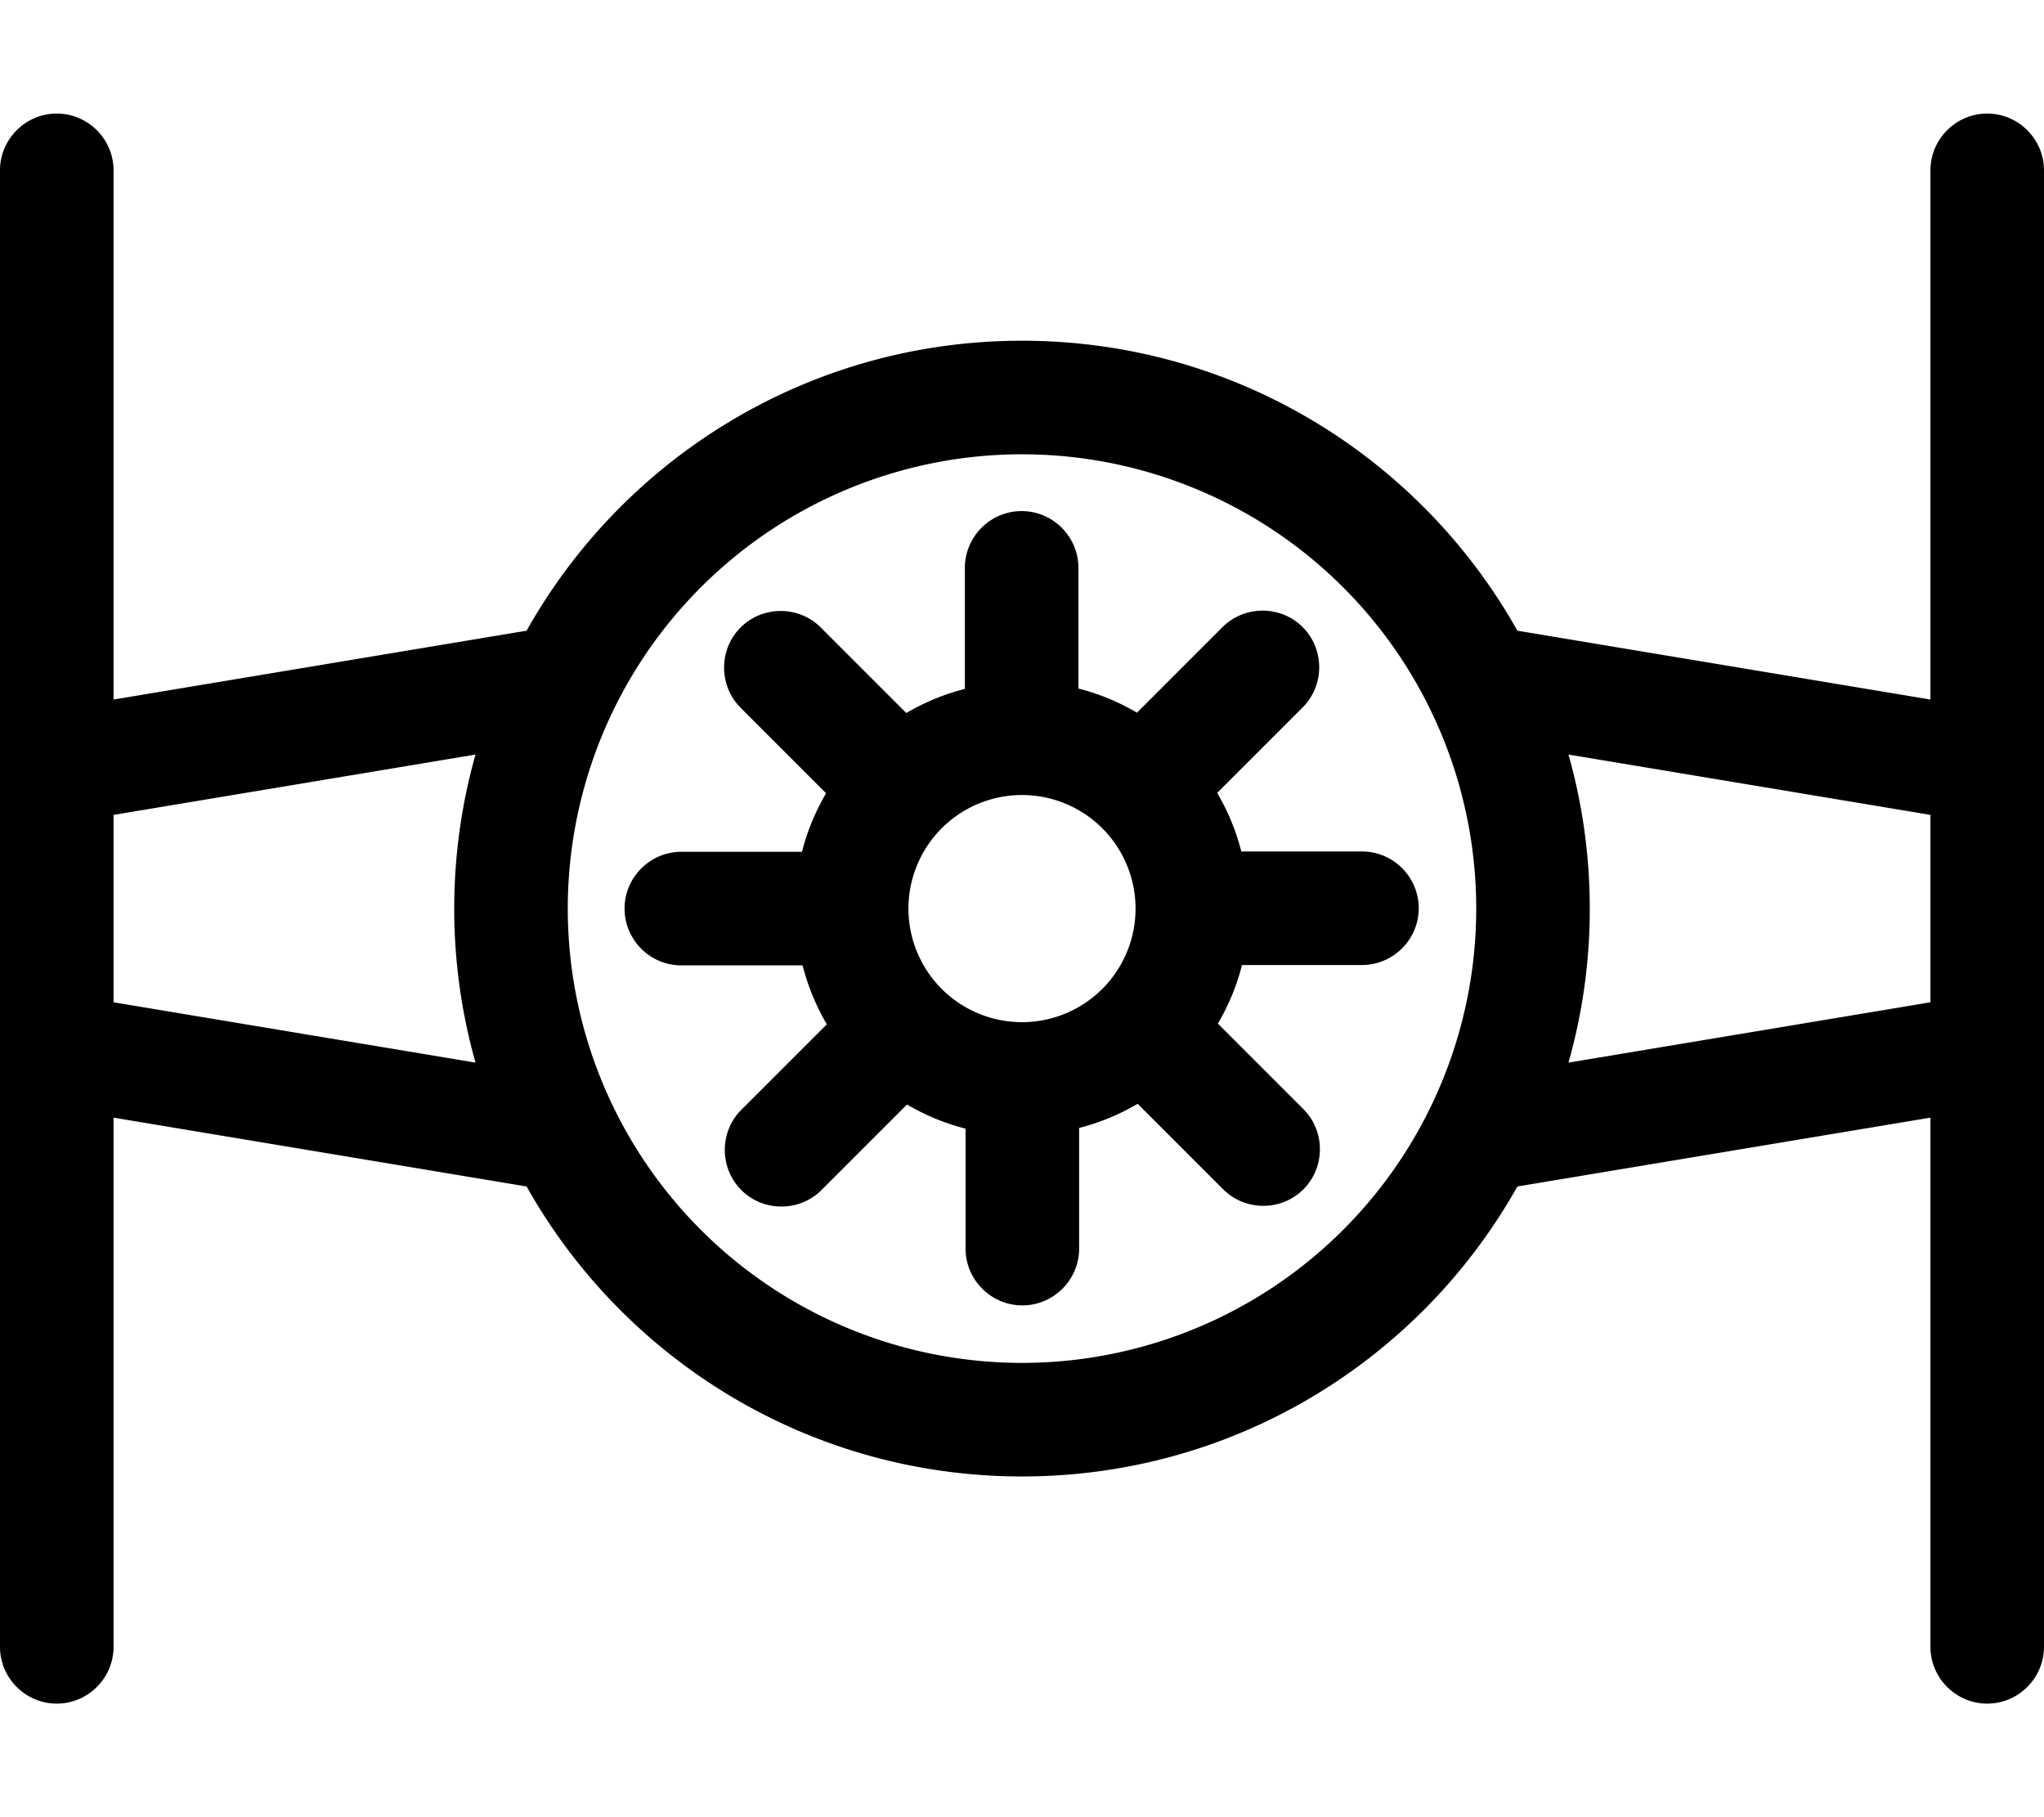 <svg fill="currentColor" xmlns="http://www.w3.org/2000/svg" viewBox="0 0 576 512"><!--! Font Awesome Pro 6.4.2 by @fontawesome - https://fontawesome.com License - https://fontawesome.com/license (Commercial License) Copyright 2023 Fonticons, Inc. --><path d="M16 32c8.8 0 16 7.2 16 16V197.1l116.4-19.4C175.8 128.9 228.1 96 288 96s112.2 32.9 139.6 81.7L544 197.1V48c0-8.8 7.2-16 16-16s16 7.2 16 16V202.4 216v80 13.6V464c0 8.8-7.2 16-16 16s-16-7.2-16-16V314.9L427.6 334.3C400.2 383.1 347.9 416 288 416s-112.2-32.9-139.6-81.7L32 314.9V464c0 8.8-7.2 16-16 16s-16-7.2-16-16V309.6 296 216 202.4 48c0-8.8 7.2-16 16-16zM448 256c0 15.1-2.1 29.6-6 43.4l102-17V229.6l-102-17c3.9 13.8 6 28.4 6 43.4zM32 282.4l102 17c-3.9-13.8-6-28.4-6-43.4s2.1-29.6 6-43.4l-102 17v52.9zM416 256a128 128 0 1 0 -256 0 128 128 0 1 0 256 0zM226 272H192c-8.8 0-16-7.2-16-16s7.2-16 16-16h34c1.5-5.9 3.8-11.4 6.8-16.5l-24.1-24.1c-6.2-6.2-6.2-16.4 0-22.6s16.4-6.2 22.6 0l24.1 24.1c5.1-3 10.6-5.3 16.5-6.8V160c0-8.8 7.2-16 16-16s16 7.2 16 16v34c5.9 1.5 11.4 3.8 16.5 6.8l24.1-24.1c6.2-6.2 16.4-6.2 22.6 0s6.2 16.4 0 22.6l-24.1 24.1c3 5.1 5.3 10.6 6.8 16.5h34c8.8 0 16 7.2 16 16s-7.2 16-16 16H350c-1.5 5.9-3.8 11.4-6.8 16.5l24.1 24.1c6.2 6.2 6.2 16.4 0 22.6s-16.4 6.2-22.6 0l-24.1-24.1c-5.1 3-10.6 5.3-16.5 6.8v34c0 8.8-7.2 16-16 16s-16-7.2-16-16V318c-5.9-1.5-11.4-3.8-16.5-6.8l-24.1 24.1c-6.2 6.2-16.4 6.2-22.6 0s-6.2-16.4 0-22.6l24.1-24.1c-3-5.1-5.3-10.6-6.8-16.5zm62 16a32 32 0 1 0 0-64 32 32 0 1 0 0 64z"/></svg>